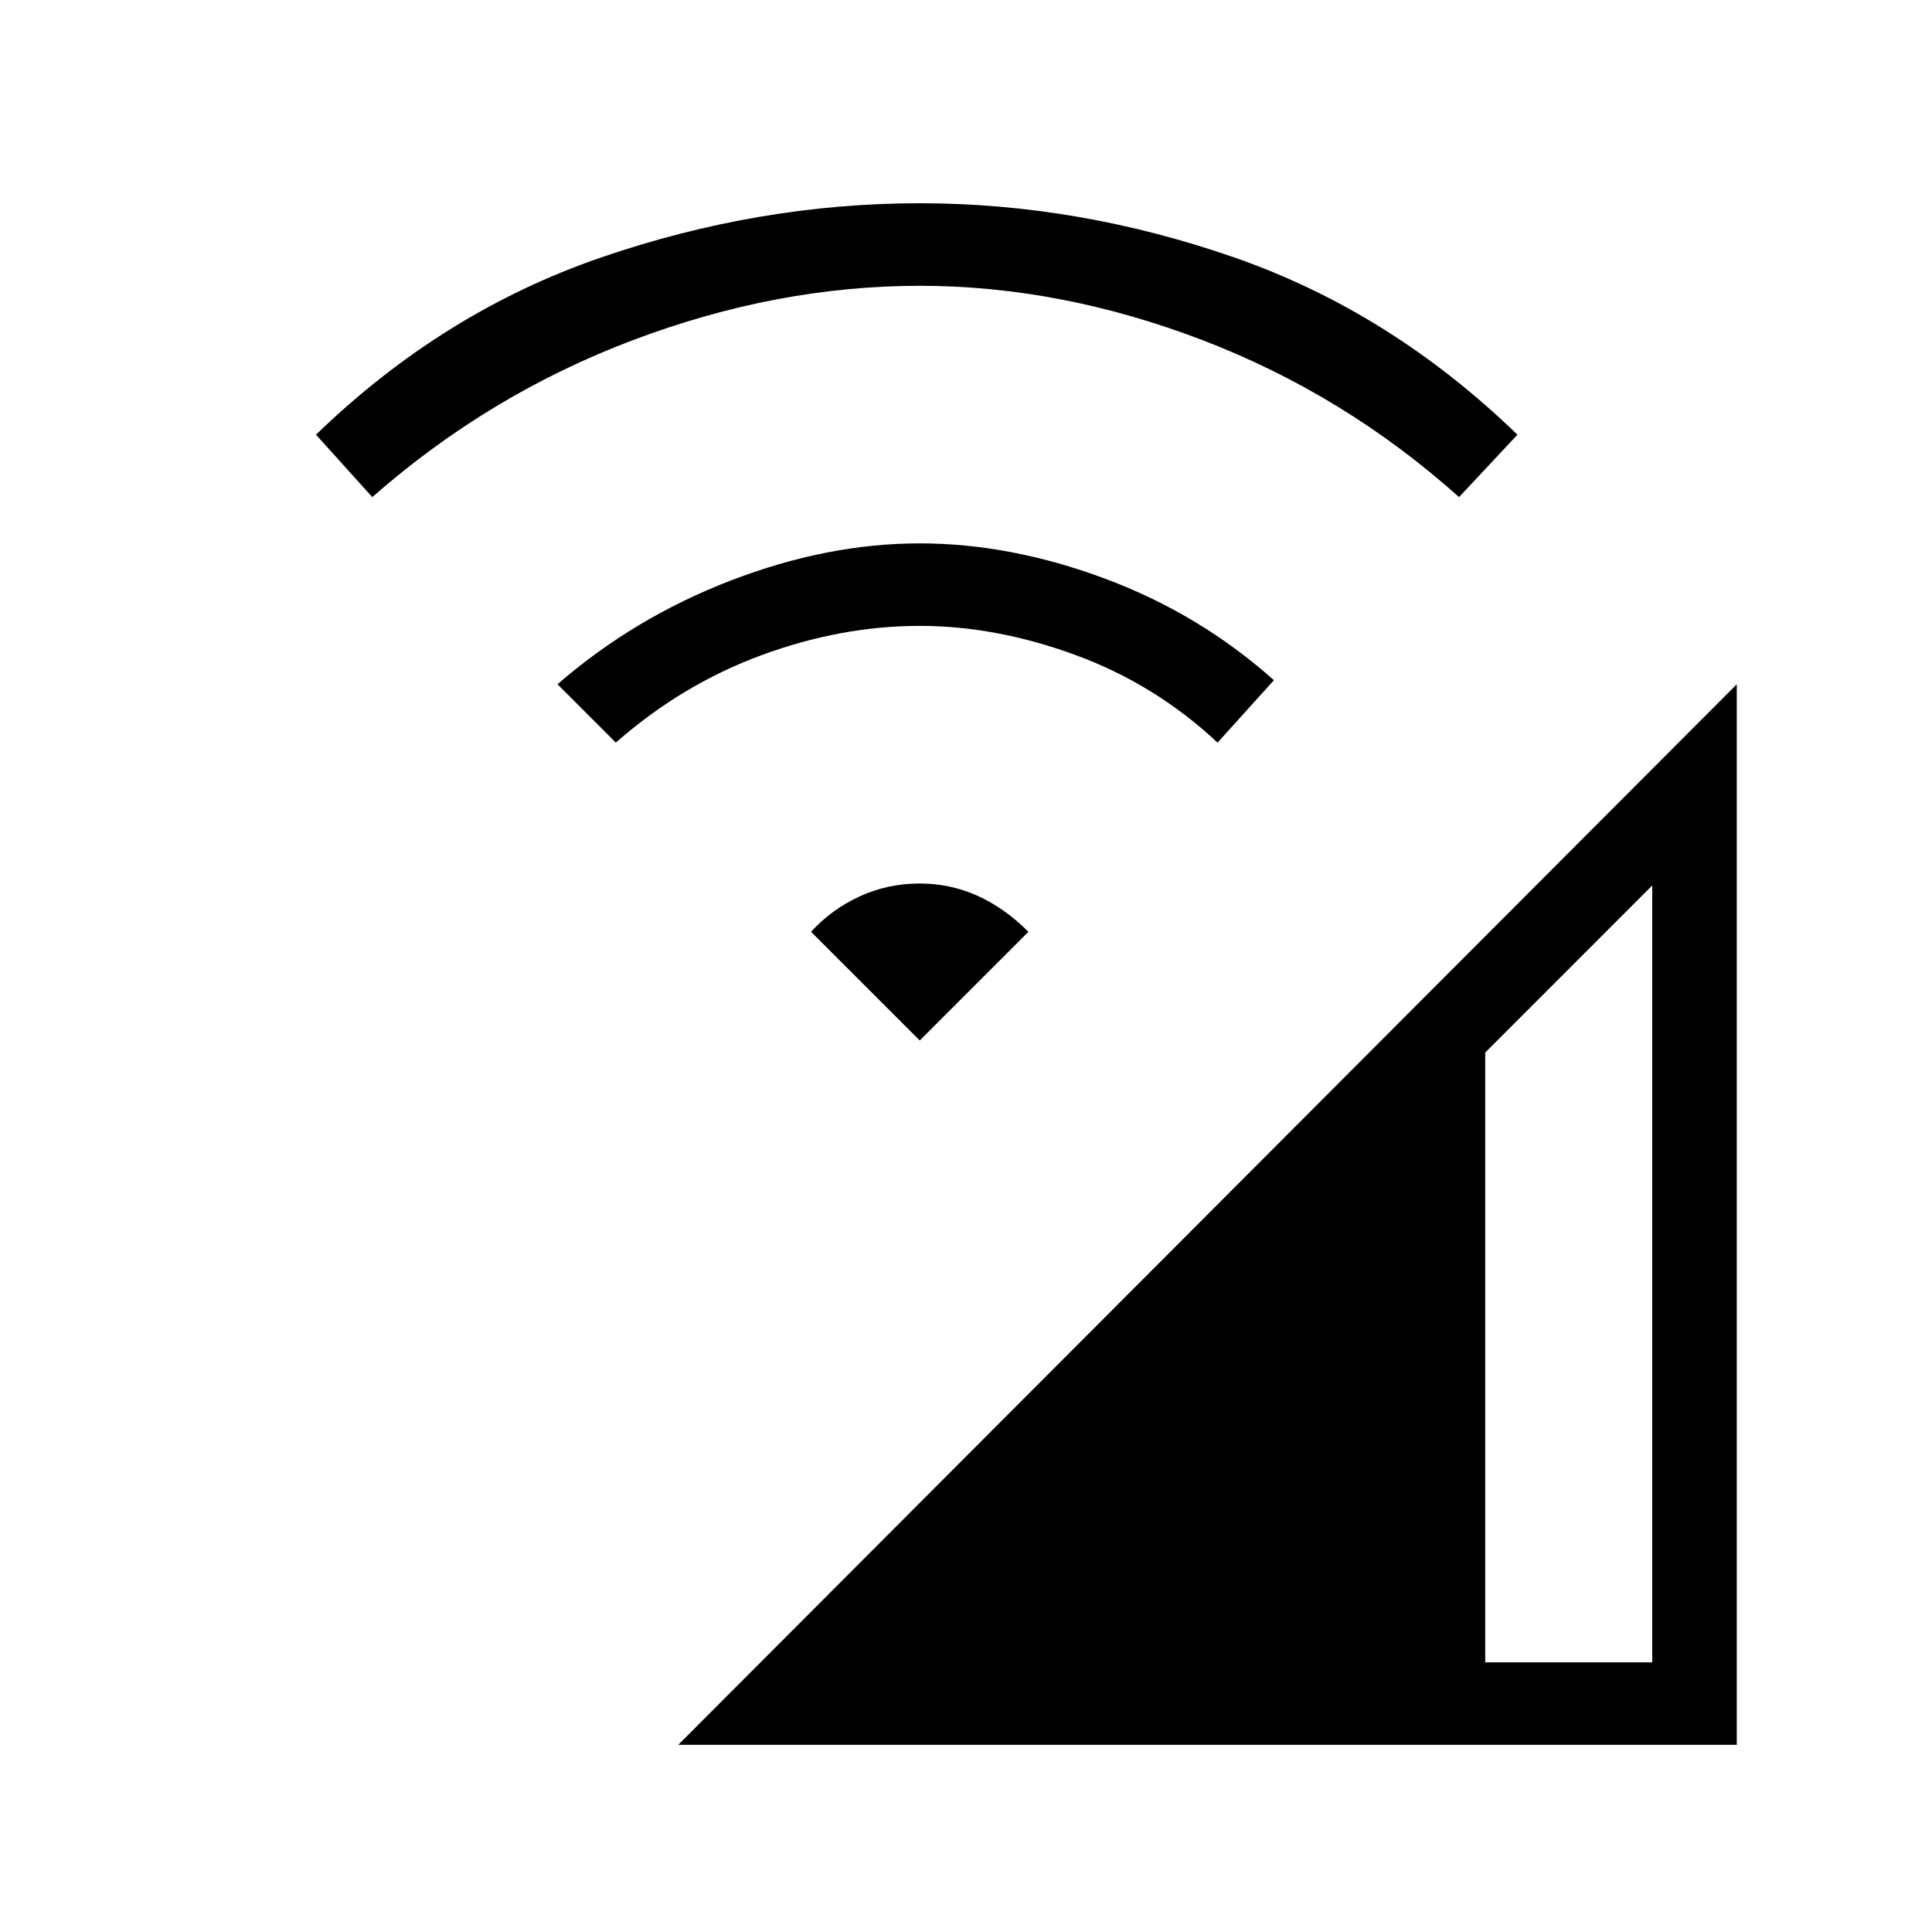 <svg xmlns="http://www.w3.org/2000/svg" height="40" width="40"><path d="m14.042 36.125 21.916-21.958v21.958Zm16.708-1.708h3.458V18.333l-3.458 3.459Zm-18-19.042-1.208-1.208q1.583-1.375 3.583-2.146 2-.771 3.917-.771 1.875 0 3.833.729 1.958.729 3.5 2.104l-1.167 1.292q-1.291-1.208-2.937-1.812-1.646-.605-3.229-.605-1.625 0-3.271.605-1.646.604-3.021 1.812Zm-5.042-5.083L6.542 9q2.625-2.542 5.896-3.667 3.27-1.125 6.604-1.125 3.291 0 6.52 1.125Q28.792 6.458 31.417 9l-1.209 1.292q-2.375-2.125-5.312-3.25-2.938-1.125-5.854-1.125-2.959 0-5.938 1.125-2.979 1.125-5.396 3.25Zm11.334 11.25-2.25-2.25q.416-.459 1-.73.583-.27 1.25-.27.625 0 1.187.25.563.25 1.063.75Z"/></svg>